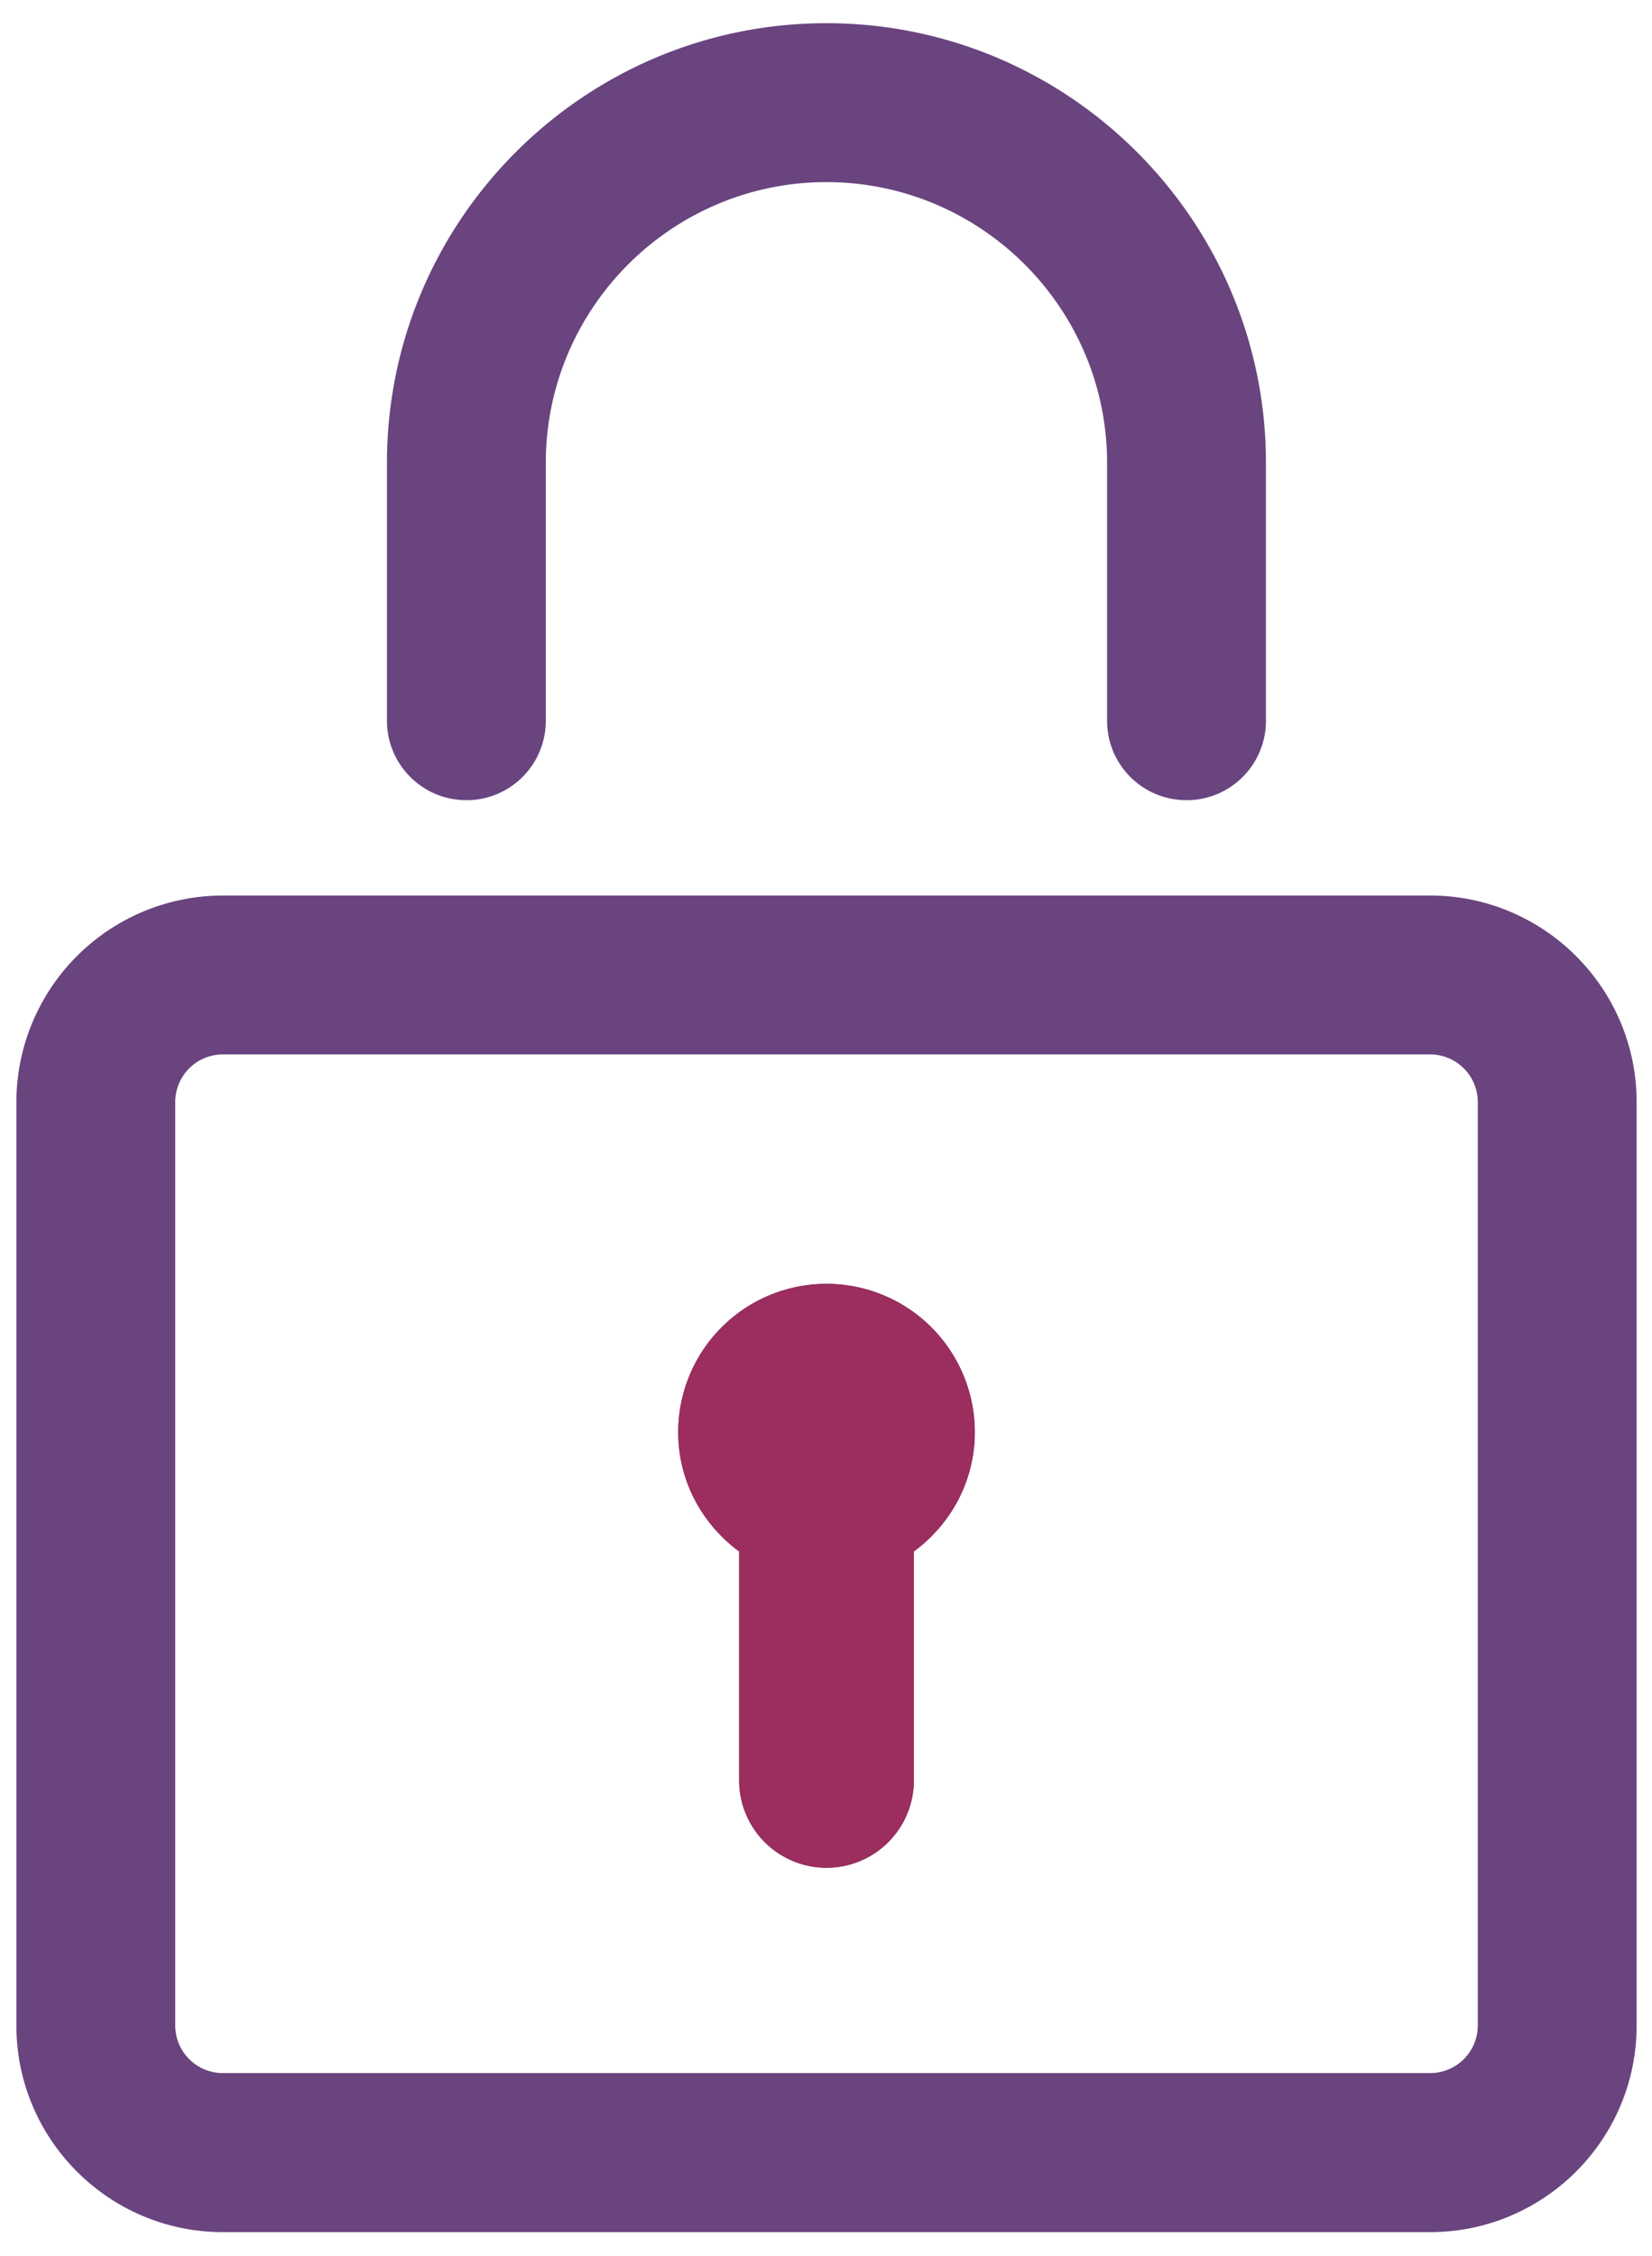 <svg width="52" height="71" xmlns="http://www.w3.org/2000/svg" viewBox="0 0 52 71"><g fillRule="nonzero" fill="none"><path d="M45.016 28.18h-38a6.505 6.505 0 00-6.5 6.5v29.059c0 3.586 2.914 6.5 6.5 6.5h38c3.586 0 6.5-2.914 6.5-6.5V34.68c0-3.586-2.918-6.5-6.5-6.5zm1.5 35.555a1.5 1.5 0 01-1.5 1.5h-38a1.5 1.5 0 01-1.5-1.5V34.68a1.5 1.5 0 011.5-1.5h38a1.5 1.5 0 011.5 1.5v29.055zm-20.5-23.336a4.668 4.668 0 00-4.668 4.668c0 1.547.762 2.902 1.918 3.754v7.203a2.75 2.75 0 105.5 0v-7.203c1.156-.852 1.918-2.207 1.918-3.754a4.668 4.668 0 00-4.668-4.668zM14.68 25.18c1.383 0 2.5-1.117 2.5-2.5v-8.113c0-4.871 3.965-8.836 8.832-8.836 4.871 0 8.836 3.965 8.836 8.836v8.113c0 1.383 1.117 2.5 2.5 2.5s2.5-1.117 2.5-2.5v-8.113C39.848 6.937 33.64.73 26.012.73 18.383.73 12.18 6.938 12.18 14.567v8.113c0 1.379 1.121 2.5 2.5 2.5z" fill="#69447F"/><path d="M26.016 40.399a4.668 4.668 0 00-4.668 4.668c0 1.547.762 2.902 1.918 3.754v7.203a2.75 2.75 0 105.5 0v-7.203c1.156-.852 1.918-2.207 1.918-3.754a4.668 4.668 0 00-4.668-4.668z" fill="#9B2D5F"/></g></svg>